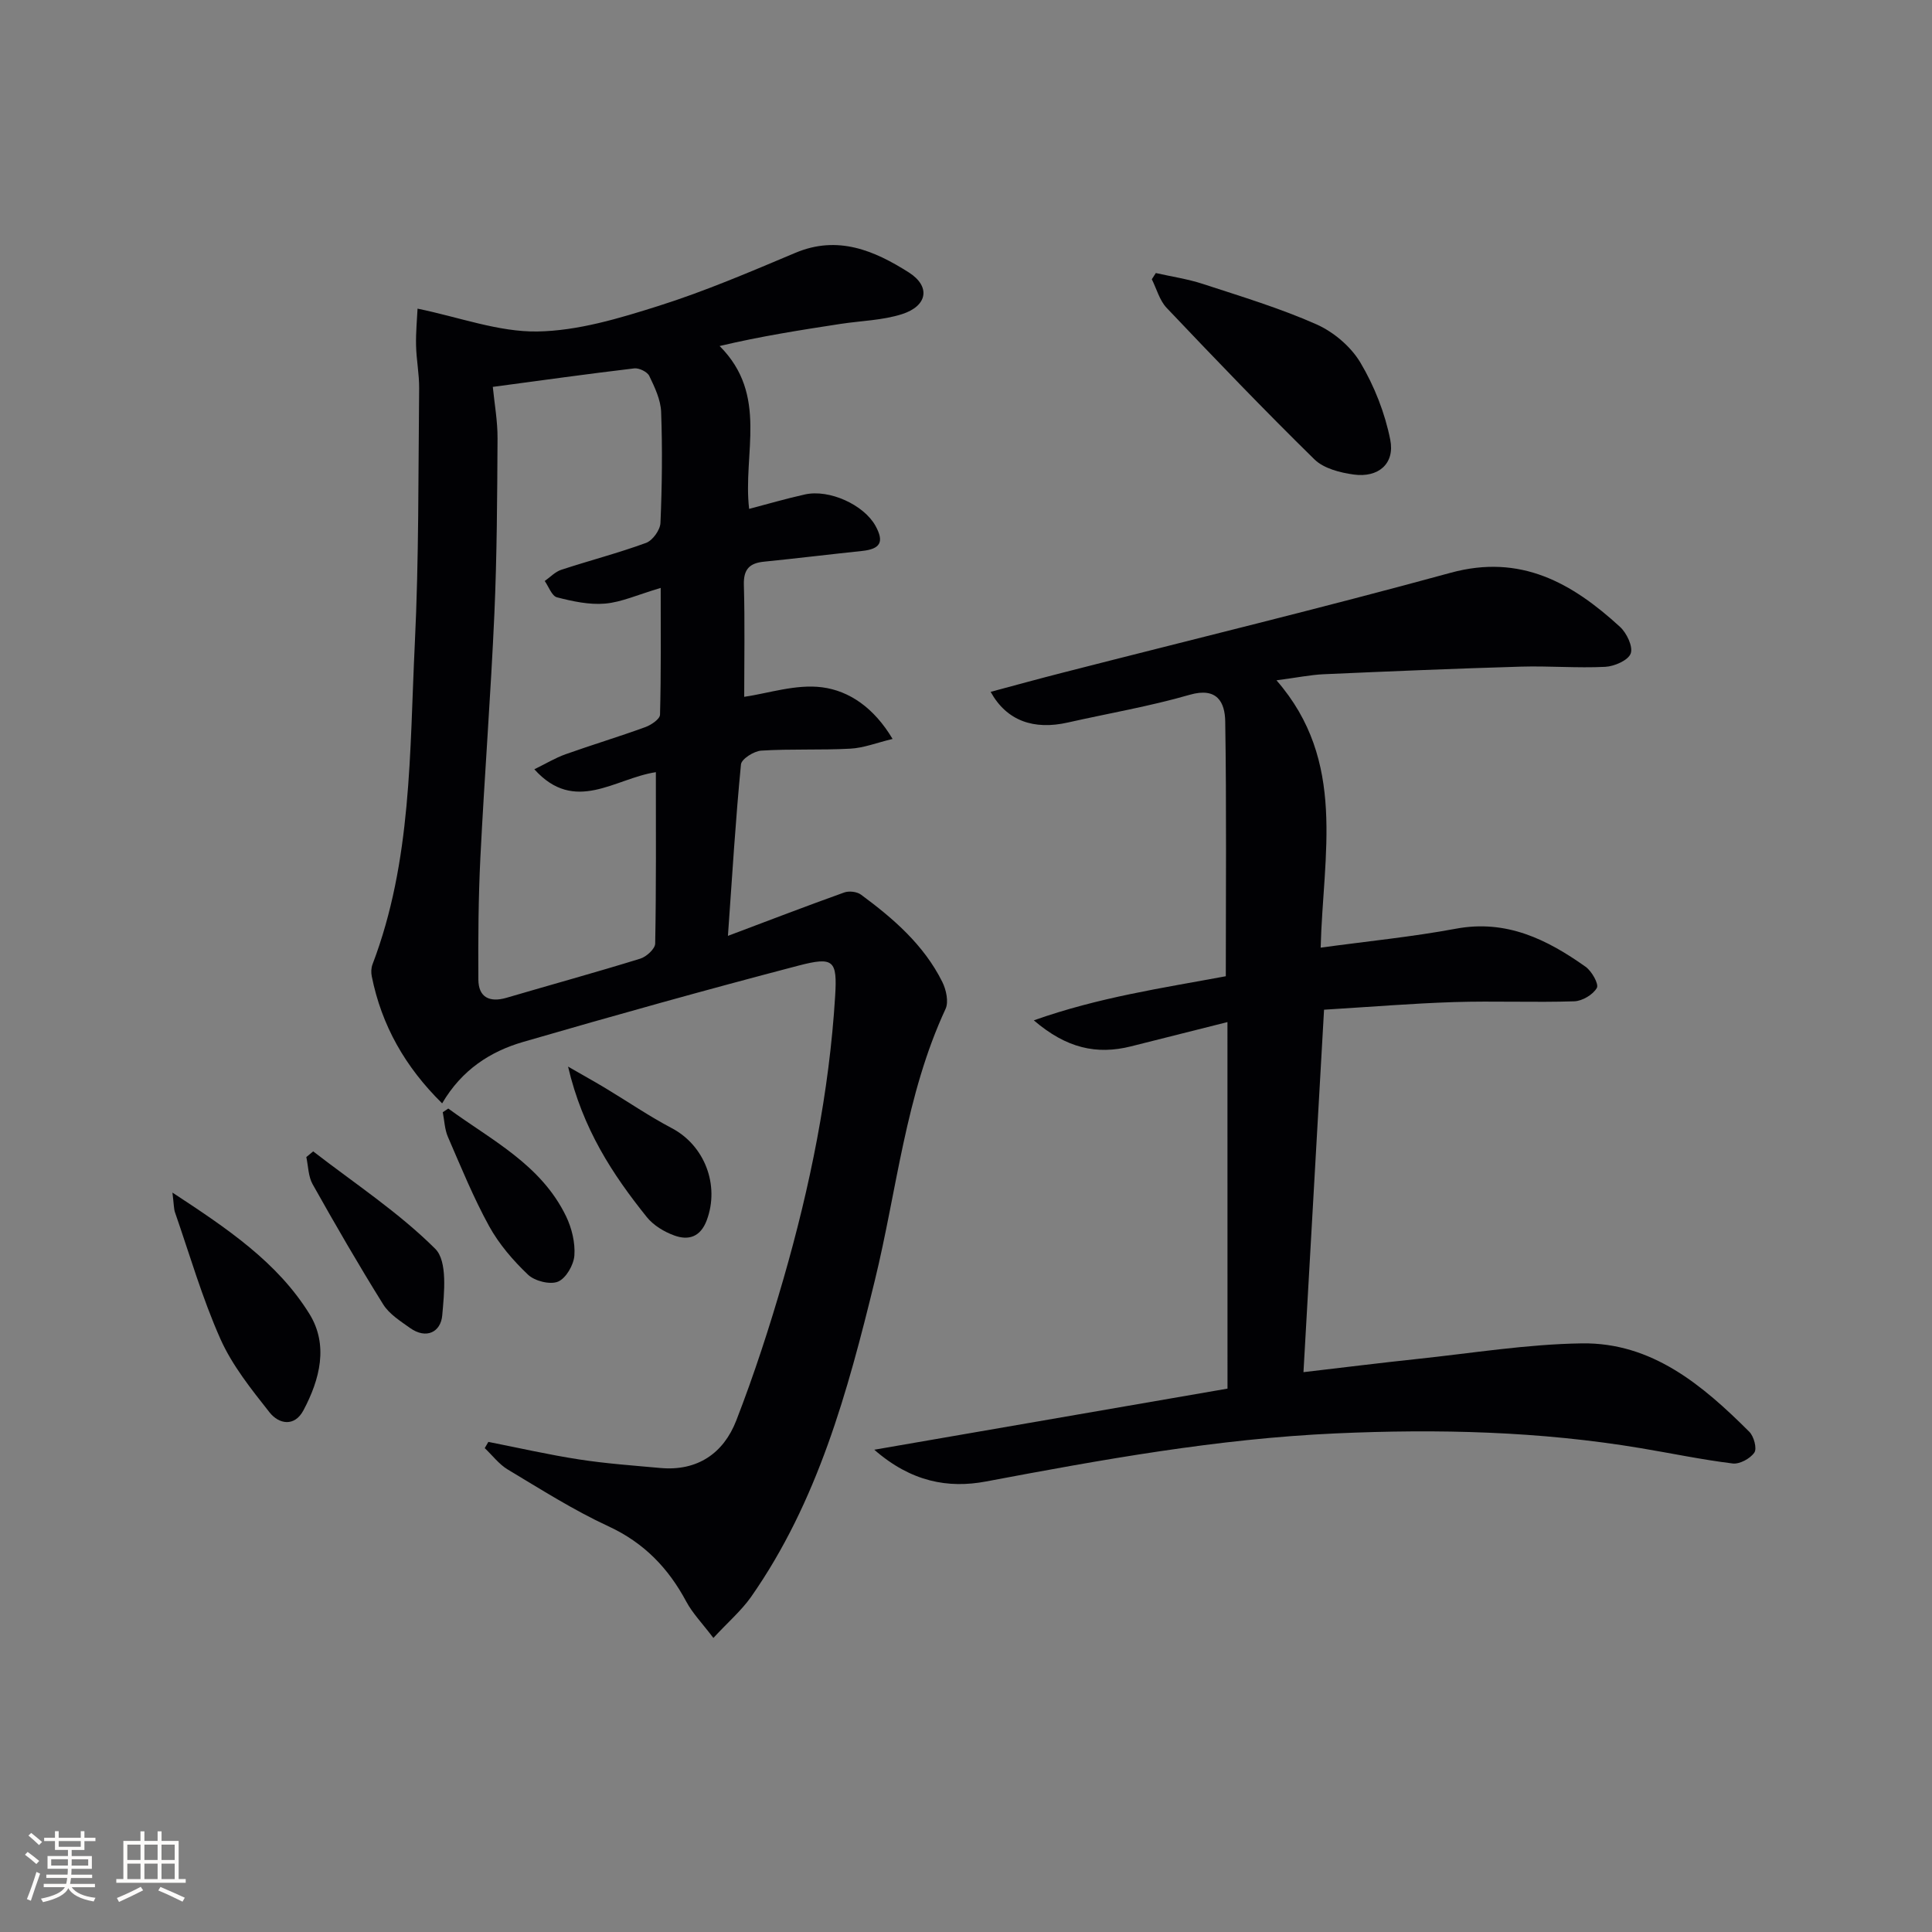 <svg enable-background="new 0 0 400 400" viewBox="0 0 400 400" xmlns="http://www.w3.org/2000/svg"><rect x="0" y="0" width="400" height="400" fill="#808080" stroke="none"/><g fill="#010104"><path d="m147.7 339.12c-2.33-3.07-4.32-5.11-5.61-7.52-3.73-6.97-8.77-12.2-16.13-15.6-7.21-3.34-13.99-7.65-20.83-11.75-1.82-1.09-3.19-2.94-4.77-4.43l.75-1.29c6.26 1.23 12.49 2.66 18.78 3.63 5.57.86 11.2 1.26 16.82 1.77 7.69.7 13.09-3.05 15.72-9.81 3.72-9.58 6.9-19.4 9.76-29.28 5.53-19.17 9.5-38.68 10.72-58.64.45-7.38-.3-8.18-7.59-6.28-19.08 4.99-38.07 10.3-57.01 15.8-6.81 1.98-12.7 5.77-16.77 12.72-7.67-7.56-12.53-16.13-14.57-26.3-.16-.79-.13-1.73.15-2.47 8.18-21.42 7.67-44.02 8.76-66.33.86-17.61.71-35.27.9-52.91.03-2.97-.58-5.95-.64-8.93-.06-2.72.21-5.46.31-7.6 8.7 1.79 16.77 4.85 24.8 4.73 8.41-.13 16.96-2.72 25.12-5.3 9.64-3.05 18.98-7.06 28.32-10.99 8.8-3.7 16.35-.45 23.45 4.05 4.59 2.91 3.9 6.96-1.39 8.65-4.04 1.29-8.47 1.37-12.72 2.02-8.27 1.27-16.54 2.56-25.04 4.58 10.18 10.18 4.76 22.26 6.11 33.72 3.75-.98 7.62-2.12 11.55-2.99 5.06-1.13 12.21 2.15 14.61 6.5 1.84 3.33 1.03 4.8-2.78 5.2-6.77.71-13.53 1.54-20.31 2.22-2.98.3-4.25 1.56-4.16 4.78.22 7.79.07 15.6.07 23.2 4.96-.71 10.73-2.68 16.15-1.97 5.59.73 10.72 4.22 14.57 10.69-3.26.78-5.96 1.86-8.71 2.01-6.15.34-12.33.02-18.48.41-1.51.09-4.09 1.73-4.2 2.85-1.11 11.39-1.8 22.81-2.7 35.5 8.68-3.27 16.36-6.22 24.1-8.99.99-.35 2.61-.16 3.44.45 6.73 4.96 13.03 10.42 16.84 18.07.81 1.62 1.36 4.14.67 5.61-8.3 17.88-10.05 37.45-14.65 56.26-5.62 23-11.81 45.75-25.63 65.49-2.03 2.86-4.8 5.24-7.78 8.47zm-45.67-259.02c.34 3.46 1 7.07.98 10.68-.07 12.15-.12 24.3-.66 36.43-.75 16.77-2.05 33.52-2.89 50.28-.42 8.42-.47 16.87-.42 25.31.02 3.7 2.33 4.8 5.83 3.78 9.23-2.71 18.5-5.26 27.69-8.1 1.27-.39 3.07-2.03 3.09-3.12.22-11.74.14-23.48.14-35.49-8.5 1.28-16.76 8.74-25.16-.6 2.36-1.15 4.33-2.35 6.46-3.11 5.48-1.95 11.05-3.63 16.52-5.62 1.21-.44 3.01-1.66 3.04-2.56.23-8.55.14-17.11.14-26.26-4.85 1.44-8.14 2.96-11.53 3.25-3.27.28-6.71-.47-9.94-1.3-1.07-.27-1.71-2.2-2.54-3.38 1.13-.79 2.16-1.91 3.42-2.32 5.84-1.92 11.8-3.46 17.56-5.57 1.36-.5 2.91-2.66 2.98-4.12.33-7.65.42-15.33.14-22.98-.09-2.53-1.32-5.11-2.45-7.46-.41-.86-2.12-1.69-3.12-1.57-9.54 1.13-19.03 2.46-29.28 3.83z"/><path d="m254.13 211.61c-6.88 1.73-13.43 3.38-19.98 5.03-7.07 1.77-13.34.42-20.11-5.39 13.53-4.79 26.5-6.66 39.75-9.13 0-17.64.16-35.19-.12-52.74-.06-3.99-1.68-7.17-7.36-5.53-8.27 2.39-16.81 3.84-25.23 5.74-7.03 1.59-12.65-.32-15.98-6.35 5.08-1.36 9.91-2.69 14.76-3.93 26.83-6.88 53.76-13.41 80.47-20.72 14.51-3.97 25.16 2.11 35.07 11.19 1.39 1.27 2.74 4.1 2.22 5.52-.51 1.41-3.37 2.66-5.26 2.76-5.81.29-11.65-.21-17.47-.04-13.6.4-27.19.97-40.78 1.57-2.77.12-5.53.7-9.83 1.26 14.62 16.76 9.63 36.08 9.15 55.35 9.7-1.33 18.92-2.23 27.99-3.92 10.45-1.95 18.86 2.2 26.86 7.88 1.28.91 2.78 3.58 2.33 4.38-.8 1.4-3.01 2.71-4.67 2.77-8.28.27-16.59-.1-24.87.16-8.79.28-17.56 1.01-26.94 1.58-1.41 24.86-2.81 49.5-4.26 75.04 8.16-.95 15.8-1.91 23.45-2.72 11.39-1.2 22.77-3.07 34.18-3.24 14.52-.21 25.01 8.66 34.68 18.31.94.94 1.62 3.45 1.04 4.3-.85 1.24-3.03 2.43-4.48 2.26-6.4-.79-12.73-2.12-19.09-3.18-20.91-3.5-41.91-4-63.1-3.05-24.51 1.1-48.45 5.44-72.44 9.96-7.76 1.46-15.46.1-23.1-6.58 25.08-4.34 48.78-8.44 73.13-12.65-.01-25.1-.01-49.99-.01-75.89z"/><path d="m239.3 56.53c3.27.74 6.62 1.23 9.79 2.27 7.88 2.58 15.87 4.99 23.44 8.34 3.57 1.58 7.15 4.61 9.13 7.94 2.89 4.86 5.08 10.43 6.18 15.98.98 4.97-2.49 7.88-7.55 7.19-2.84-.39-6.21-1.25-8.14-3.13-10.43-10.23-20.55-20.78-30.61-31.38-1.47-1.55-2.07-3.93-3.07-5.92.28-.44.55-.86.83-1.29z"/><path d="m35.7 246.91c11.47 7.52 21.72 14.43 28.35 25.1 4.01 6.46 2.18 13.58-1.23 19.99-1.84 3.46-5.08 2.87-7.02.41-3.77-4.78-7.71-9.69-10.16-15.18-3.77-8.46-6.36-17.45-9.41-26.23-.25-.74-.22-1.58-.53-4.09z"/><path d="m117.61 220.83c3.37 1.94 5.62 3.18 7.82 4.51 4.55 2.74 8.96 5.76 13.65 8.23 6.79 3.57 9.96 11.78 7.25 19.06-1.3 3.47-3.75 4.24-6.71 3.17-2.11-.76-4.33-2.1-5.71-3.82-7.09-8.84-13.27-18.23-16.3-31.15z"/><path d="m64.84 238.38c8.54 6.61 17.68 12.61 25.27 20.17 2.58 2.57 1.86 9.15 1.45 13.79-.3 3.43-3.28 5.02-6.69 2.59-2-1.43-4.29-2.87-5.54-4.88-5.08-8.15-9.9-16.48-14.6-24.86-.91-1.61-.9-3.74-1.31-5.63.47-.39.95-.78 1.42-1.18z"/><path d="m92.81 229.51c8.92 6.54 19.2 11.58 24.39 22.31 1.18 2.45 1.91 5.45 1.72 8.11-.14 1.96-1.73 4.73-3.39 5.42-1.65.68-4.82-.12-6.21-1.44-3.09-2.94-6-6.32-8.05-10.04-3.26-5.93-5.83-12.26-8.53-18.48-.68-1.56-.73-3.4-1.07-5.11.37-.26.76-.51 1.14-.77z"/></g><path d="m5.17 384 .55-.58c.85.61 1.65 1.24 2.4 1.87l-.59.64c-.83-.73-1.62-1.38-2.36-1.93m1.22 9.53-.82-.34c.71-1.76 1.37-3.64 1.98-5.63.24.13.5.25.76.36-.6 1.67-1.24 3.54-1.92 5.61m-.5-13.5.57-.54c.56.44 1.31 1.06 2.26 1.87l-.64.64c-.68-.66-1.41-1.32-2.19-1.97m3.25.46h2.24v-1.36h.77v1.36h4.57v-1.36h.76v1.36h2.28v.69h-2.28v1.84h-2.64v1.26h4.18v2.64h-4.21c0 .45-.02.86-.05 1.21h4.32v.69h-4.38c-.04.34-.1.75-.19 1.22h5.15v.69h-4.82c.87 1.19 2.51 1.92 4.93 2.19-.17.31-.3.57-.37.76-2.77-.49-4.52-1.41-5.26-2.76-.56 1.26-2.3 2.23-5.24 2.9-.12-.25-.26-.48-.43-.72 2.73-.55 4.38-1.34 4.96-2.38h-4.38v-.69h4.65c.1-.38.17-.79.21-1.22h-4.32v-.69h4.4c.03-.34.05-.75.05-1.21h-4.2v-2.64h4.23v-1.26h-2.69v-1.84h-2.24zm1.46 4.46v1.29h3.45c.01-.4.02-.57.01-.53v-.32-.45h-3.46zm1.55-2.59h4.57v-1.19h-4.57zm6.11 2.59h-3.42v.77c-.01.19-.01.37-.02.53h3.44z" fill="#fcfbfa"/><path d="m32.63 379.16h.82v1.98h3.54v7.89h1.46v.78h-14.37v-.78h1.46v-7.89h3.54v-1.98h.82v1.98h2.73zm-3.49 11.48.5.73c-1.61.82-3.28 1.63-5 2.41-.13-.27-.28-.55-.44-.82 1.75-.72 3.4-1.49 4.94-2.32m-2.78-5.55h2.73v-3.18h-2.73zm0 3.95h2.73v-3.2h-2.73zm3.54-3.95h2.73v-3.18h-2.73zm0 3.95h2.73v-3.2h-2.73zm7.89 4.68c-1.84-.92-3.51-1.7-5.02-2.32l.45-.73c1.89.8 3.57 1.55 5.04 2.23zm-1.62-11.81h-2.73v3.18h2.73zm-2.73 7.13h2.73v-3.2h-2.73z" fill="#fcfbfa"/></svg>